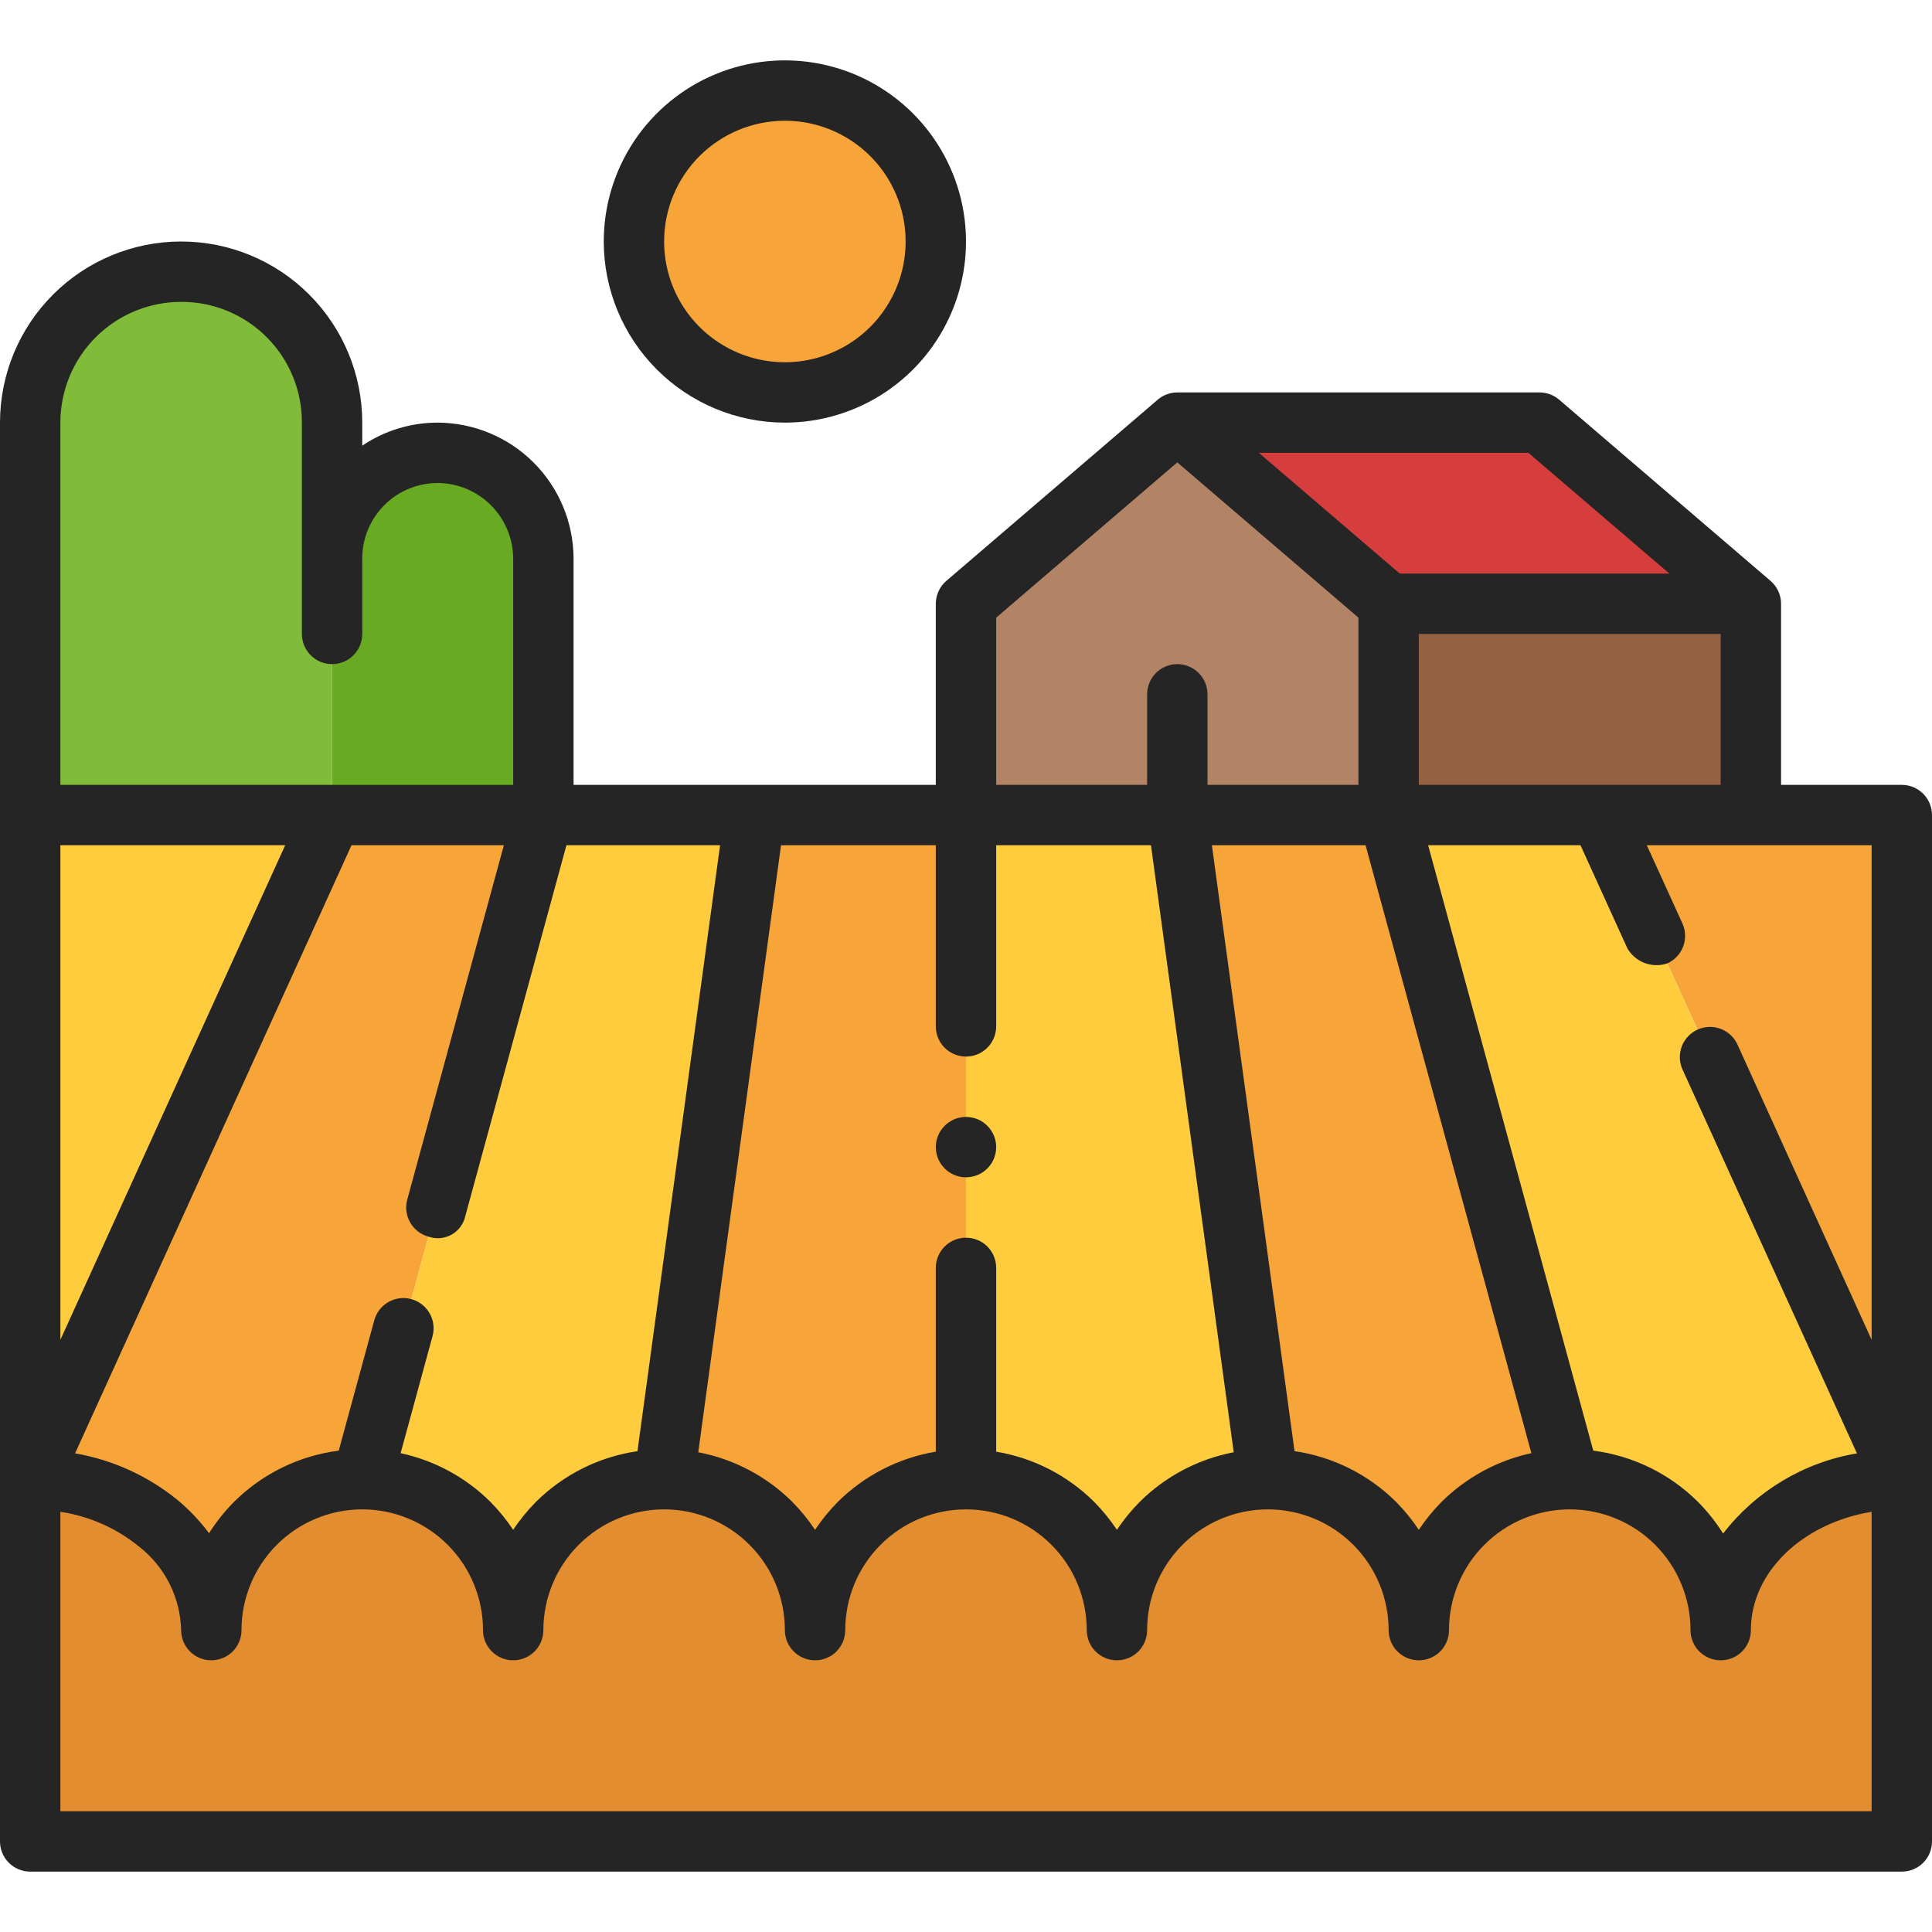 <svg width="80" height="80" viewBox="0 0 80 80" fill="none" xmlns="http://www.w3.org/2000/svg">
<g clip-path="url(#clip0_594_10431)">
<path d="M32.5 16.25C35.952 16.25 38.75 13.452 38.75 10C38.75 6.548 35.952 3.75 32.5 3.75C29.048 3.75 26.25 6.548 26.25 10C26.25 13.452 29.048 16.25 32.5 16.25Z" fill="#F7A539"/>
<path d="M78.75 33.75V61.25L66.25 33.75H72.5H78.75Z" fill="#F7A539"/>
<path d="M48.75 33.75L52.5 61.25C51.678 61.248 50.865 61.407 50.105 61.721C49.346 62.034 48.656 62.494 48.075 63.075C47.494 63.656 47.034 64.346 46.721 65.105C46.407 65.865 46.248 66.678 46.25 67.5C46.252 66.678 46.093 65.865 45.779 65.105C45.466 64.346 45.006 63.656 44.425 63.075C43.844 62.494 43.154 62.034 42.395 61.721C41.635 61.407 40.822 61.248 40 61.25V33.75H48.75Z" fill="#FFCC3E"/>
<path d="M57.5 33.75L65 61.25C64.178 61.248 63.365 61.407 62.605 61.721C61.846 62.034 61.156 62.494 60.575 63.075C59.994 63.656 59.534 64.346 59.221 65.105C58.907 65.865 58.748 66.678 58.75 67.5C58.752 66.678 58.593 65.865 58.279 65.105C57.966 64.346 57.506 63.656 56.925 63.075C56.344 62.494 55.654 62.034 54.895 61.721C54.135 61.407 53.322 61.248 52.5 61.25L48.75 33.75H57.5Z" fill="#F7A539"/>
<path d="M66.25 33.75L78.75 61.25C74.612 61.25 71.25 64.05 71.25 67.5C71.252 66.678 71.093 65.865 70.779 65.105C70.466 64.346 70.006 63.656 69.425 63.075C68.844 62.494 68.154 62.034 67.395 61.721C66.635 61.407 65.822 61.248 65 61.25L57.5 33.75H66.25Z" fill="#FFCC3E"/>
<path d="M72.5 25V33.75H66.25H57.5V25H72.5Z" fill="#956143"/>
<path d="M72.5 25H57.5L48.75 17.5H63.75L72.5 25Z" fill="#D63E3E"/>
<path d="M48.75 33.75H40V25L48.75 17.5L57.5 25V33.75H48.75Z" fill="#B28364"/>
<path d="M22.5 23.125V33.75H13.75V23.125C13.75 21.965 14.211 20.852 15.031 20.031C15.852 19.211 16.965 18.75 18.125 18.75C19.284 18.756 20.393 19.218 21.212 20.038C22.032 20.857 22.494 21.966 22.5 23.125Z" fill="#68AA22"/>
<path d="M13.75 23.125V33.75H1.25V17.5C1.25 15.842 1.908 14.253 3.081 13.081C4.253 11.909 5.842 11.25 7.5 11.25C9.158 11.25 10.747 11.909 11.919 13.081C13.091 14.253 13.75 15.842 13.75 17.5V23.125Z" fill="#80BC39"/>
<path d="M13.75 33.75L1.25 61.25V33.75H13.75Z" fill="#FFCC3E"/>
<path d="M22.5 33.75L15 61.25C14.178 61.248 13.365 61.407 12.605 61.721C11.846 62.034 11.156 62.494 10.575 63.075C9.994 63.656 9.534 64.346 9.221 65.105C8.908 65.865 8.748 66.678 8.75 67.5C8.734 66.645 8.528 65.805 8.148 65.04C7.767 64.275 7.221 63.604 6.55 63.075C5.049 61.87 3.175 61.224 1.25 61.25L13.75 33.75H22.5Z" fill="#F7A539"/>
<path d="M31.25 33.75L27.5 61.25C26.678 61.248 25.865 61.407 25.105 61.721C24.346 62.034 23.656 62.494 23.075 63.075C22.494 63.656 22.034 64.346 21.721 65.105C21.407 65.865 21.247 66.678 21.25 67.5C21.253 66.678 21.093 65.865 20.779 65.105C20.466 64.346 20.006 63.656 19.425 63.075C18.844 62.494 18.154 62.034 17.395 61.721C16.635 61.407 15.822 61.248 15 61.25L22.5 33.75H31.25Z" fill="#FFCC3E"/>
<path d="M40 33.75V61.25C39.178 61.248 38.365 61.407 37.605 61.721C36.846 62.034 36.156 62.494 35.575 63.075C34.994 63.656 34.534 64.346 34.221 65.105C33.907 65.865 33.748 66.678 33.75 67.5C33.752 66.678 33.593 65.865 33.279 65.105C32.966 64.346 32.506 63.656 31.925 63.075C31.344 62.494 30.654 62.034 29.895 61.721C29.135 61.407 28.322 61.248 27.5 61.25L31.25 33.75H40Z" fill="#F7A539"/>
<path d="M78.75 61.25V76.25H1.25V61.25C3.175 61.224 5.049 61.87 6.55 63.075C7.221 63.604 7.767 64.275 8.148 65.04C8.528 65.805 8.734 66.646 8.75 67.5C8.75 65.842 9.408 64.253 10.581 63.081C11.753 61.908 13.342 61.25 15 61.25C16.658 61.25 18.247 61.908 19.419 63.081C20.591 64.253 21.25 65.842 21.25 67.5C21.25 65.842 21.909 64.253 23.081 63.081C24.253 61.908 25.842 61.25 27.5 61.25C29.158 61.25 30.747 61.908 31.919 63.081C33.092 64.253 33.75 65.842 33.75 67.5C33.75 65.842 34.408 64.253 35.581 63.081C36.753 61.908 38.342 61.25 40 61.25C41.658 61.25 43.247 61.908 44.419 63.081C45.592 64.253 46.25 65.842 46.25 67.5C46.25 65.842 46.908 64.253 48.081 63.081C49.253 61.908 50.842 61.25 52.5 61.25C54.158 61.25 55.747 61.908 56.919 63.081C58.092 64.253 58.75 65.842 58.75 67.5C58.75 65.842 59.408 64.253 60.581 63.081C61.753 61.908 63.342 61.25 65 61.25C66.658 61.25 68.247 61.908 69.419 63.081C70.591 64.253 71.25 65.842 71.25 67.5C71.25 64.05 74.612 61.25 78.75 61.25Z" fill="#E28D30"/>
<path d="M78.75 32.5H73.75V25C73.75 24.82 73.711 24.642 73.635 24.478C73.56 24.314 73.45 24.169 73.312 24.051L64.562 16.551C64.337 16.357 64.048 16.25 63.75 16.25H48.75C48.452 16.25 48.163 16.357 47.938 16.551L39.188 24.051C39.05 24.169 38.94 24.314 38.865 24.478C38.789 24.642 38.75 24.82 38.75 25V32.5H23.75V23.125C23.744 21.635 23.15 20.207 22.096 19.154C21.043 18.1 19.615 17.506 18.125 17.5C17.012 17.499 15.924 17.831 15 18.453V17.5C15 15.511 14.21 13.603 12.803 12.197C11.397 10.79 9.489 10 7.5 10C5.511 10 3.603 10.79 2.197 12.197C0.79 13.603 0 15.511 0 17.5L0 76.25C0 76.582 0.132 76.9 0.366 77.134C0.601 77.368 0.918 77.5 1.25 77.5H78.75C79.082 77.5 79.4 77.368 79.634 77.134C79.868 76.9 80 76.582 80 76.25V33.75C80 33.419 79.868 33.1 79.634 32.866C79.4 32.632 79.082 32.5 78.75 32.5ZM77.5 55.479L71.934 43.229C71.792 42.934 71.54 42.708 71.233 42.596C70.926 42.485 70.588 42.499 70.29 42.634C69.993 42.769 69.76 43.016 69.642 43.32C69.524 43.625 69.53 43.964 69.659 44.264L76.892 60.181C74.693 60.551 72.714 61.736 71.35 63.5C71.051 63.024 70.7 62.583 70.304 62.184C69.133 61.021 67.611 60.277 65.974 60.068L59.136 35H65.445L67.385 39.267C67.546 39.547 67.799 39.762 68.101 39.876C68.403 39.989 68.734 39.995 69.04 39.892C69.19 39.825 69.325 39.729 69.437 39.609C69.55 39.489 69.638 39.348 69.696 39.195C69.754 39.041 69.781 38.877 69.776 38.713C69.77 38.549 69.733 38.387 69.665 38.237L68.191 35H77.5V55.479ZM53.604 60.089L50.182 35H56.545L63.411 60.172C62.001 60.477 60.709 61.179 59.686 62.196C59.338 62.549 59.024 62.934 58.749 63.346C58.472 62.93 58.156 62.541 57.804 62.186C56.664 61.056 55.192 60.32 53.604 60.089ZM66.225 32.5H58.75V26.25H71.25V32.5H66.225ZM69.125 23.75H57.961L52.125 18.75H63.288L69.125 23.75ZM41.25 25.575L48.75 19.146L56.25 25.575V32.5H50V28.75C50 28.419 49.868 28.101 49.634 27.866C49.4 27.632 49.081 27.5 48.75 27.5C48.419 27.5 48.1 27.632 47.866 27.866C47.632 28.101 47.5 28.419 47.5 28.75V32.5H41.25V25.575ZM40 43.75C40.331 43.75 40.65 43.618 40.884 43.384C41.118 43.15 41.25 42.831 41.25 42.5V35H47.659L51.086 60.135C49.609 60.417 48.251 61.135 47.186 62.196C46.838 62.549 46.524 62.934 46.249 63.346C45.972 62.93 45.656 62.541 45.304 62.186C44.201 61.09 42.784 60.365 41.25 60.111V52.5C41.25 52.169 41.118 51.85 40.884 51.616C40.65 51.382 40.331 51.25 40 51.25C39.669 51.25 39.35 51.382 39.116 51.616C38.882 51.85 38.75 52.169 38.75 52.5V60.111C37.212 60.368 35.792 61.096 34.686 62.196C34.338 62.549 34.024 62.934 33.749 63.346C33.472 62.93 33.156 62.541 32.804 62.186C31.741 61.129 30.386 60.415 28.914 60.135L32.341 35H38.75V42.5C38.75 42.831 38.882 43.15 39.116 43.384C39.35 43.618 39.669 43.75 40 43.75ZM17.032 53.794C16.713 53.706 16.372 53.749 16.084 53.914C15.796 54.078 15.585 54.349 15.498 54.669L14.026 60.068C12.385 60.278 10.859 61.025 9.686 62.193C9.297 62.586 8.951 63.02 8.655 63.487C8.277 62.979 7.839 62.517 7.351 62.112C6.127 61.114 4.666 60.449 3.109 60.18L14.555 35H20.864L16.864 49.671C16.776 49.991 16.82 50.332 16.984 50.62C17.148 50.908 17.419 51.119 17.739 51.206C17.897 51.262 18.065 51.283 18.232 51.268C18.399 51.252 18.56 51.202 18.706 51.119C18.851 51.036 18.977 50.923 19.075 50.787C19.173 50.651 19.241 50.495 19.274 50.331L23.455 35H29.817L26.396 60.09C24.803 60.322 23.327 61.06 22.186 62.196C21.838 62.549 21.524 62.934 21.249 63.346C20.972 62.93 20.656 62.541 20.304 62.186C19.284 61.173 17.994 60.475 16.589 60.172L17.91 55.329C17.953 55.17 17.965 55.005 17.944 54.842C17.923 54.679 17.871 54.522 17.789 54.38C17.708 54.237 17.599 54.112 17.469 54.011C17.339 53.911 17.191 53.837 17.032 53.794ZM2.5 35H11.809L2.5 55.48V35ZM7.5 12.5C8.157 12.497 8.809 12.625 9.417 12.875C10.024 13.126 10.577 13.494 11.041 13.959C11.506 14.423 11.874 14.976 12.125 15.584C12.375 16.191 12.503 16.843 12.5 17.5V26.25C12.5 26.581 12.632 26.899 12.866 27.134C13.101 27.368 13.418 27.5 13.75 27.5C14.082 27.5 14.399 27.368 14.634 27.134C14.868 26.899 15 26.581 15 26.25V23.125C15 22.296 15.329 21.501 15.915 20.915C16.501 20.329 17.296 20 18.125 20C18.952 20.005 19.744 20.336 20.329 20.921C20.914 21.506 21.245 22.298 21.25 23.125V32.5H2.5V17.5C2.5 16.174 3.027 14.902 3.964 13.964C4.902 13.027 6.174 12.5 7.5 12.5ZM2.5 75V62.6C3.692 62.779 4.815 63.274 5.75 64.035C6.281 64.447 6.713 64.971 7.016 65.57C7.318 66.17 7.484 66.829 7.5 67.5C7.5 67.832 7.632 68.15 7.866 68.384C8.101 68.618 8.418 68.75 8.75 68.75C9.082 68.75 9.399 68.618 9.634 68.384C9.868 68.15 10 67.832 10 67.5C10 66.843 10.129 66.193 10.381 65.587C10.632 64.98 11 64.429 11.464 63.965C11.929 63.5 12.48 63.132 13.087 62.881C13.693 62.629 14.343 62.5 15 62.5C15.657 62.5 16.307 62.629 16.913 62.881C17.52 63.132 18.071 63.5 18.535 63.965C19 64.429 19.368 64.98 19.619 65.587C19.871 66.193 20 66.843 20 67.5C20 67.832 20.132 68.15 20.366 68.384C20.601 68.618 20.919 68.75 21.25 68.75C21.581 68.75 21.899 68.618 22.134 68.384C22.368 68.15 22.5 67.832 22.5 67.5C22.5 66.174 23.027 64.902 23.965 63.965C24.902 63.027 26.174 62.5 27.5 62.5C28.826 62.5 30.098 63.027 31.035 63.965C31.973 64.902 32.5 66.174 32.5 67.5C32.5 67.832 32.632 68.15 32.866 68.384C33.1 68.618 33.419 68.75 33.75 68.75C34.081 68.75 34.4 68.618 34.634 68.384C34.868 68.15 35 67.832 35 67.5C35 66.174 35.527 64.902 36.465 63.965C37.402 63.027 38.674 62.5 40 62.5C41.326 62.5 42.598 63.027 43.535 63.965C44.473 64.902 45 66.174 45 67.5C45 67.832 45.132 68.15 45.366 68.384C45.6 68.618 45.919 68.75 46.25 68.75C46.581 68.75 46.9 68.618 47.134 68.384C47.368 68.15 47.5 67.832 47.5 67.5C47.5 66.174 48.027 64.902 48.965 63.965C49.902 63.027 51.174 62.5 52.5 62.5C53.826 62.5 55.098 63.027 56.035 63.965C56.973 64.902 57.5 66.174 57.5 67.5C57.5 67.832 57.632 68.15 57.866 68.384C58.1 68.618 58.419 68.75 58.75 68.75C59.081 68.75 59.4 68.618 59.634 68.384C59.868 68.15 60 67.832 60 67.5C60 66.174 60.527 64.902 61.465 63.965C62.402 63.027 63.674 62.5 65 62.5C66.326 62.5 67.598 63.027 68.535 63.965C69.473 64.902 70 66.174 70 67.5C70 67.832 70.132 68.15 70.366 68.384C70.6 68.618 70.918 68.75 71.25 68.75C71.582 68.75 71.9 68.618 72.134 68.384C72.368 68.15 72.5 67.832 72.5 67.5C72.5 65.085 74.651 63.066 77.5 62.601V75H2.5Z" fill="#252525"/>
<path d="M32.5 17.5C33.983 17.5 35.433 17.06 36.667 16.236C37.9 15.412 38.861 14.241 39.429 12.87C39.997 11.5 40.145 9.992 39.856 8.537C39.566 7.082 38.852 5.746 37.803 4.697C36.754 3.648 35.418 2.933 33.963 2.644C32.508 2.355 31 2.503 29.63 3.071C28.259 3.639 27.088 4.6 26.264 5.833C25.44 7.067 25 8.517 25 10C25.002 11.989 25.793 13.895 27.199 15.301C28.605 16.707 30.512 17.498 32.5 17.5ZM32.5 5C33.489 5 34.456 5.293 35.278 5.843C36.1 6.392 36.741 7.173 37.119 8.087C37.498 9 37.597 10.005 37.404 10.976C37.211 11.945 36.735 12.836 36.035 13.536C35.336 14.235 34.445 14.711 33.475 14.904C32.505 15.097 31.5 14.998 30.587 14.619C29.673 14.241 28.892 13.6 28.343 12.778C27.793 11.956 27.5 10.989 27.5 10C27.5 8.674 28.027 7.402 28.965 6.464C29.902 5.527 31.174 5 32.5 5Z" fill="#252525"/>
<path d="M40 48.75C40.69 48.75 41.25 48.19 41.25 47.5C41.25 46.81 40.69 46.25 40 46.25C39.31 46.25 38.75 46.81 38.75 47.5C38.75 48.19 39.31 48.75 40 48.75Z" fill="#252525"/>
</g>
<defs>
<clipPath id="clip0_594_10431">
<rect width="80" height="80" fill="white"/>
</clipPath>
</defs>
</svg>
